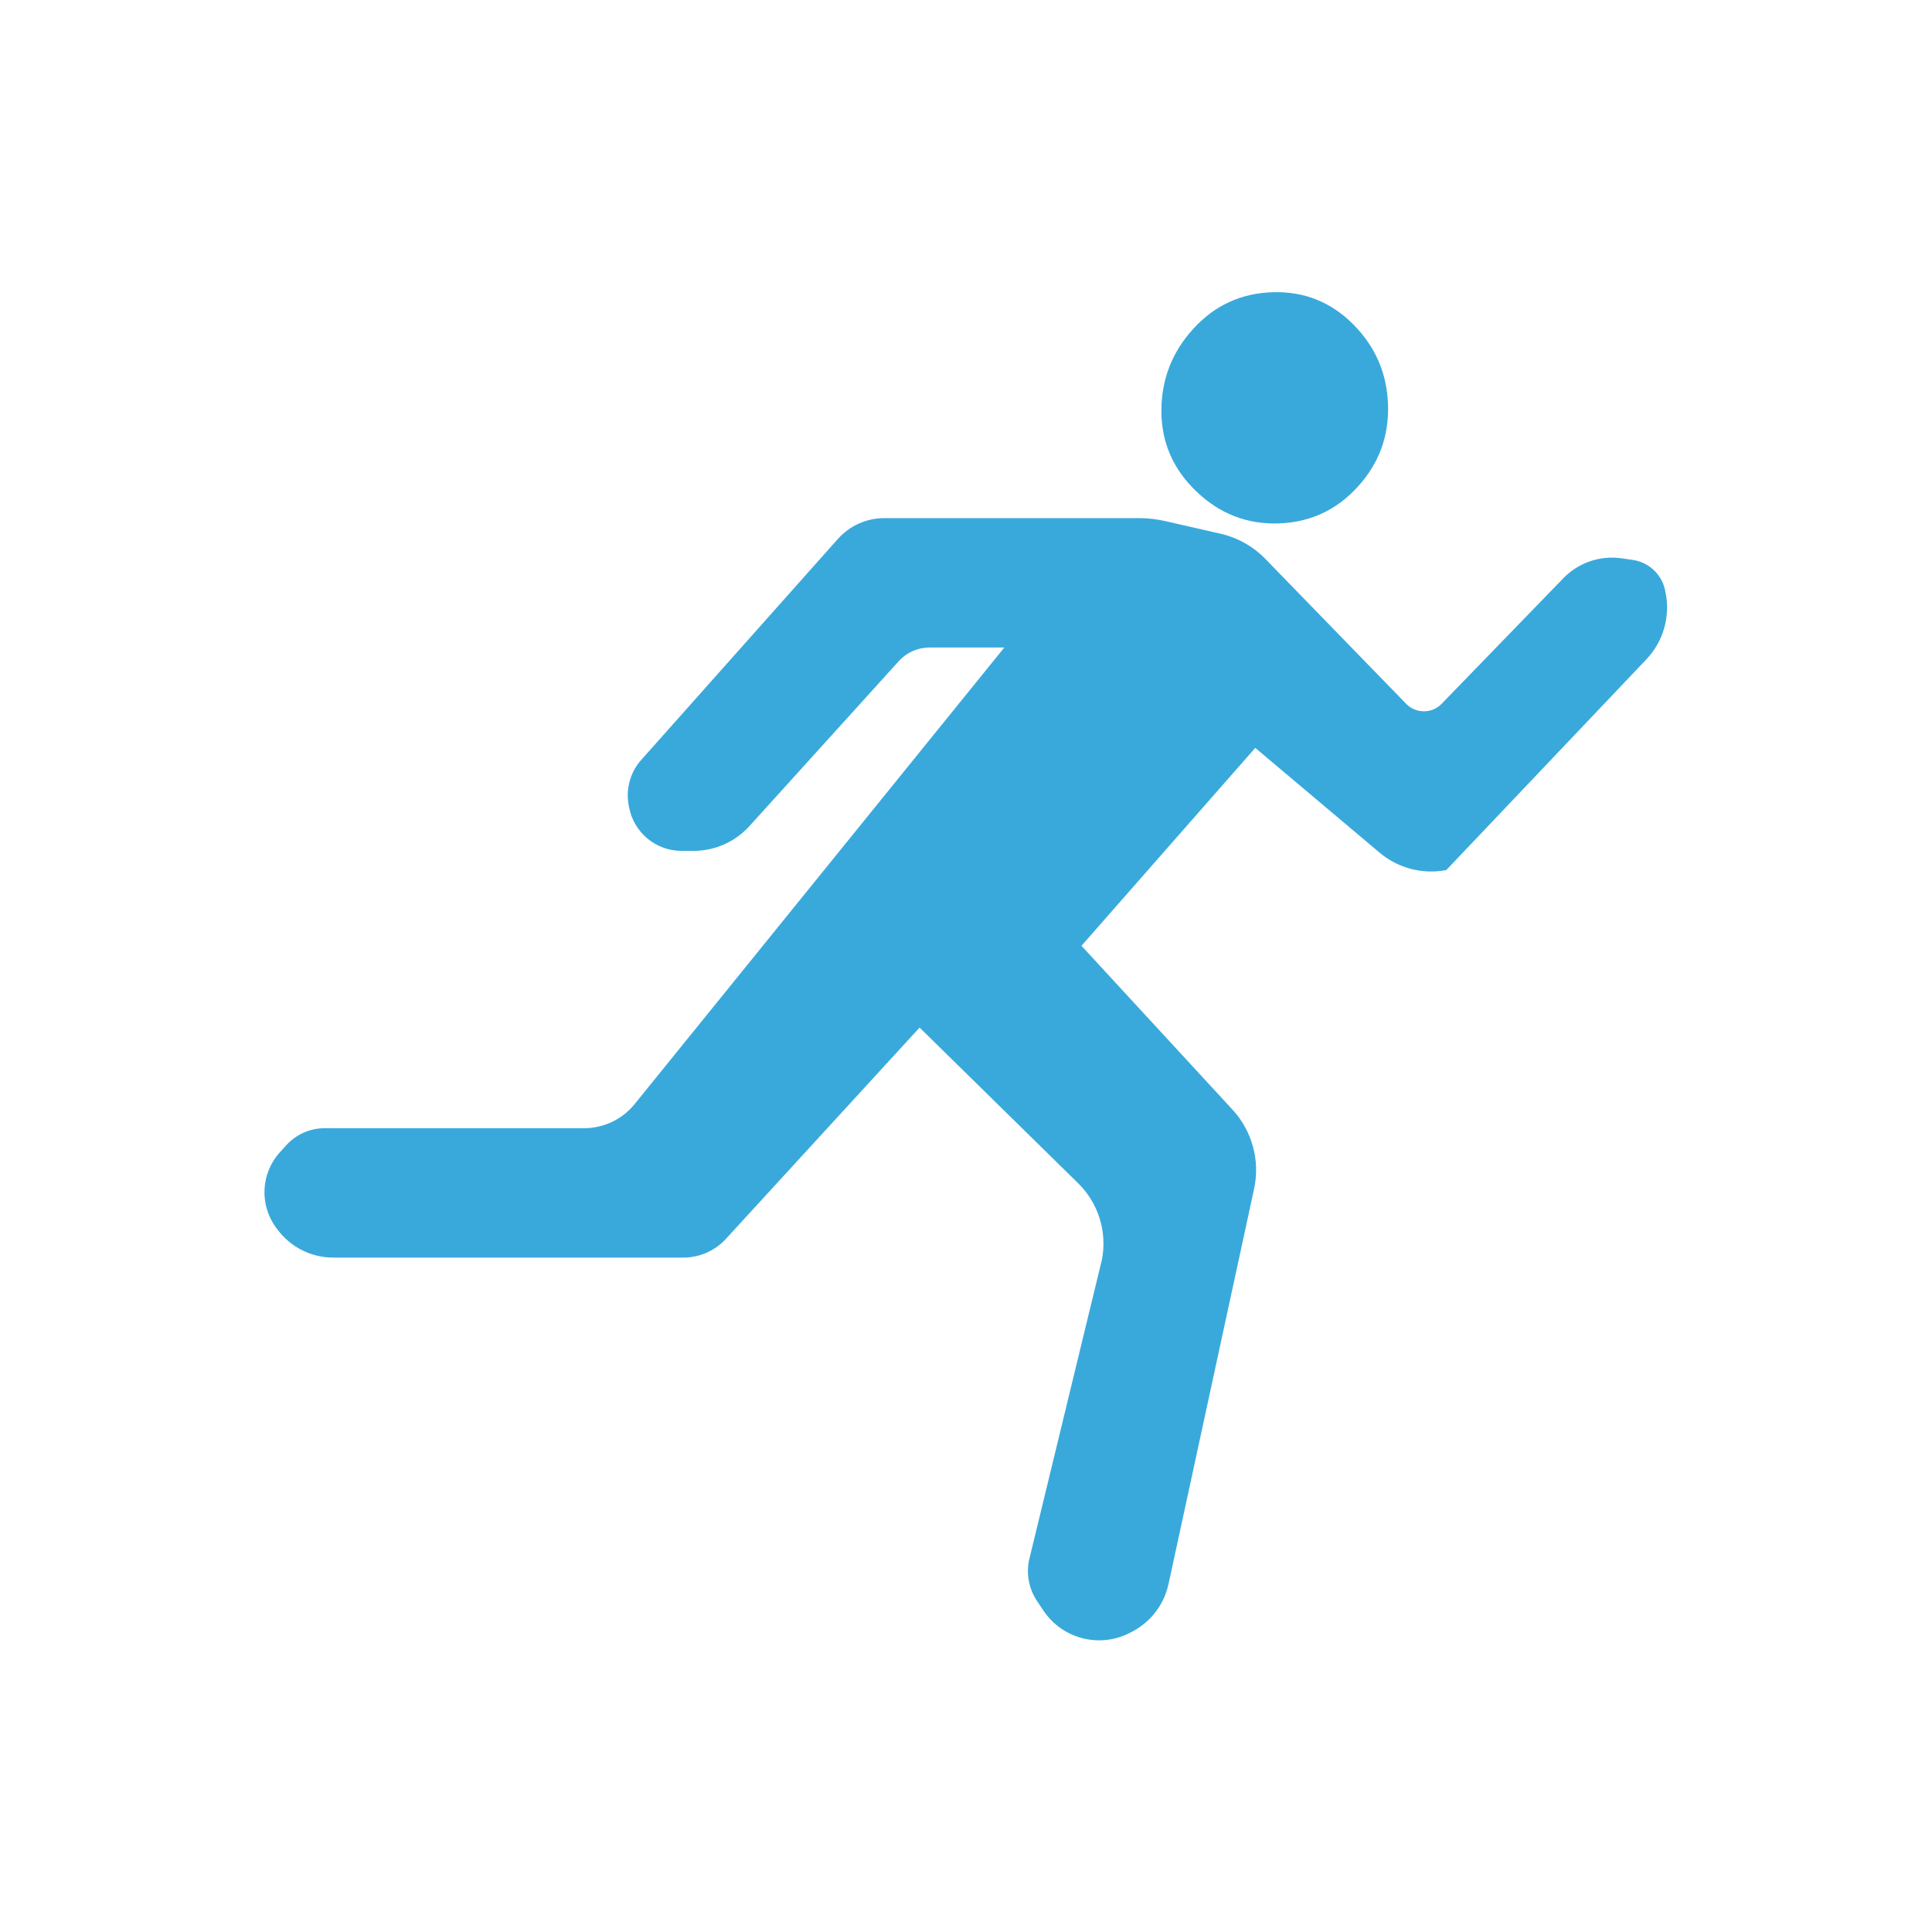 <?xml version="1.0" encoding="UTF-8" standalone="no"?>
<svg
   xmlns:cc="http://creativecommons.org/ns#"
   xmlns:dc="http://purl.org/dc/elements/1.1/"
   xmlns:rdf="http://www.w3.org/1999/02/22-rdf-syntax-ns#"
   height="192"
   id="svg204"
   version="1.1"
   viewBox="0 0 192 192"
   width="192"
   xmlns="http://www.w3.org/2000/svg"
   xml:space="preserve"><defs
     id="defs208"><clipPath
       clipPathUnits="userSpaceOnUse"
       id="clipPath230"><path
         d="M 0,144 H 144 V 0 H 0 Z"
         id="path228" /></clipPath></defs><g
     id="g212"
     transform="matrix(1.333,0,0,-1.333,0,192)"><g
       id="g224"><g
         clip-path="url(#clipPath230)"
         id="g226"><g
           id="g232"
           transform="translate(95.317,105.014)"><path
             style="fill:#39a9dc;fill-opacity:1;fill-rule:nonzero;stroke:none"
             d="m 0,0 c 2.343,0.075 4.309,0.982 5.897,2.721 1.588,1.739 2.343,3.78 2.268,6.123 -0.076,2.345 -0.945,4.348 -2.608,6.01 -1.663,1.664 -3.667,2.457 -6.01,2.382 -2.344,-0.076 -4.31,-0.983 -5.897,-2.722 -1.587,-1.739 -2.382,-3.779 -2.382,-6.123 0,-2.344 0.87,-4.347 2.61,-6.01 C -4.384,0.717 -2.343,-0.075 0,0"
             id="path234" /></g><g
           id="g236"
           transform="translate(116.725,76.538)"><path
             style="fill:#39a9dc;fill-opacity:1;fill-rule:nonzero;stroke:#39a9dc;stroke-width:1;stroke-linecap:butt;stroke-linejoin:miter;stroke-miterlimit:10;stroke-dasharray:none;stroke-opacity:1"
             d=""
             id="path238" /></g><g
           id="g240"
           transform="translate(84.902,105.409)"><path
             style="fill:#39a9dc;fill-opacity:1;fill-rule:nonzero;stroke:none"
             d="m 0,0 h -18.971 c -1.325,0 -2.588,-0.567 -3.47,-1.557 l -14.657,-16.471 c -0.822,-0.924 -1.166,-2.178 -0.932,-3.393 l 0.031,-0.158 c 0.362,-1.875 2.003,-3.23 3.912,-3.23 h 0.888 c 1.59,0 3.105,0.672 4.171,1.85 l 11.134,12.298 c 0.584,0.645 1.413,1.013 2.283,1.013 h 5.582 l -27.561,-34.04 c -0.919,-1.135 -2.302,-1.795 -3.763,-1.795 h -19.339 c -1.09,0 -2.129,-0.46 -2.863,-1.266 l -0.476,-0.524 c -1.432,-1.575 -1.546,-3.945 -0.271,-5.649 l 0.098,-0.131 c 0.979,-1.308 2.516,-2.078 4.15,-2.078 h 26.094 c 1.198,0 2.342,0.499 3.158,1.376 l 14.458,15.774 11.824,-11.611 c 1.509,-1.482 2.173,-3.622 1.768,-5.697 l -5.441,-22.437 c -0.203,-1.042 0.013,-2.121 0.602,-3.004 l 0.473,-0.709 c 1.402,-2.104 4.154,-2.828 6.41,-1.688 l 0.149,0.076 c 1.418,0.717 2.438,2.035 2.774,3.589 l 6.378,29.456 c 0.458,2.112 -0.142,4.314 -1.607,5.903 l -11.262,12.219 12.957,14.754 9.269,-7.811 c 1.361,-1.147 3.163,-1.627 4.915,-1.308 l 0.057,0.01 14.918,15.71 c 1.264,1.33 1.797,3.194 1.428,4.991 l -0.03,0.147 c -0.245,1.193 -1.212,2.103 -2.417,2.275 l -0.835,0.119 c -1.598,0.229 -3.209,-0.322 -4.334,-1.482 l -9.076,-9.363 c -0.724,-0.747 -1.921,-0.747 -2.646,-0.002 L 9.437,-3.044 C 8.525,-2.106 7.361,-1.452 6.086,-1.161 L 1.97,-0.222 C 1.324,-0.074 0.663,0 0,0"
             id="path242" /></g></g></g></g></svg>
